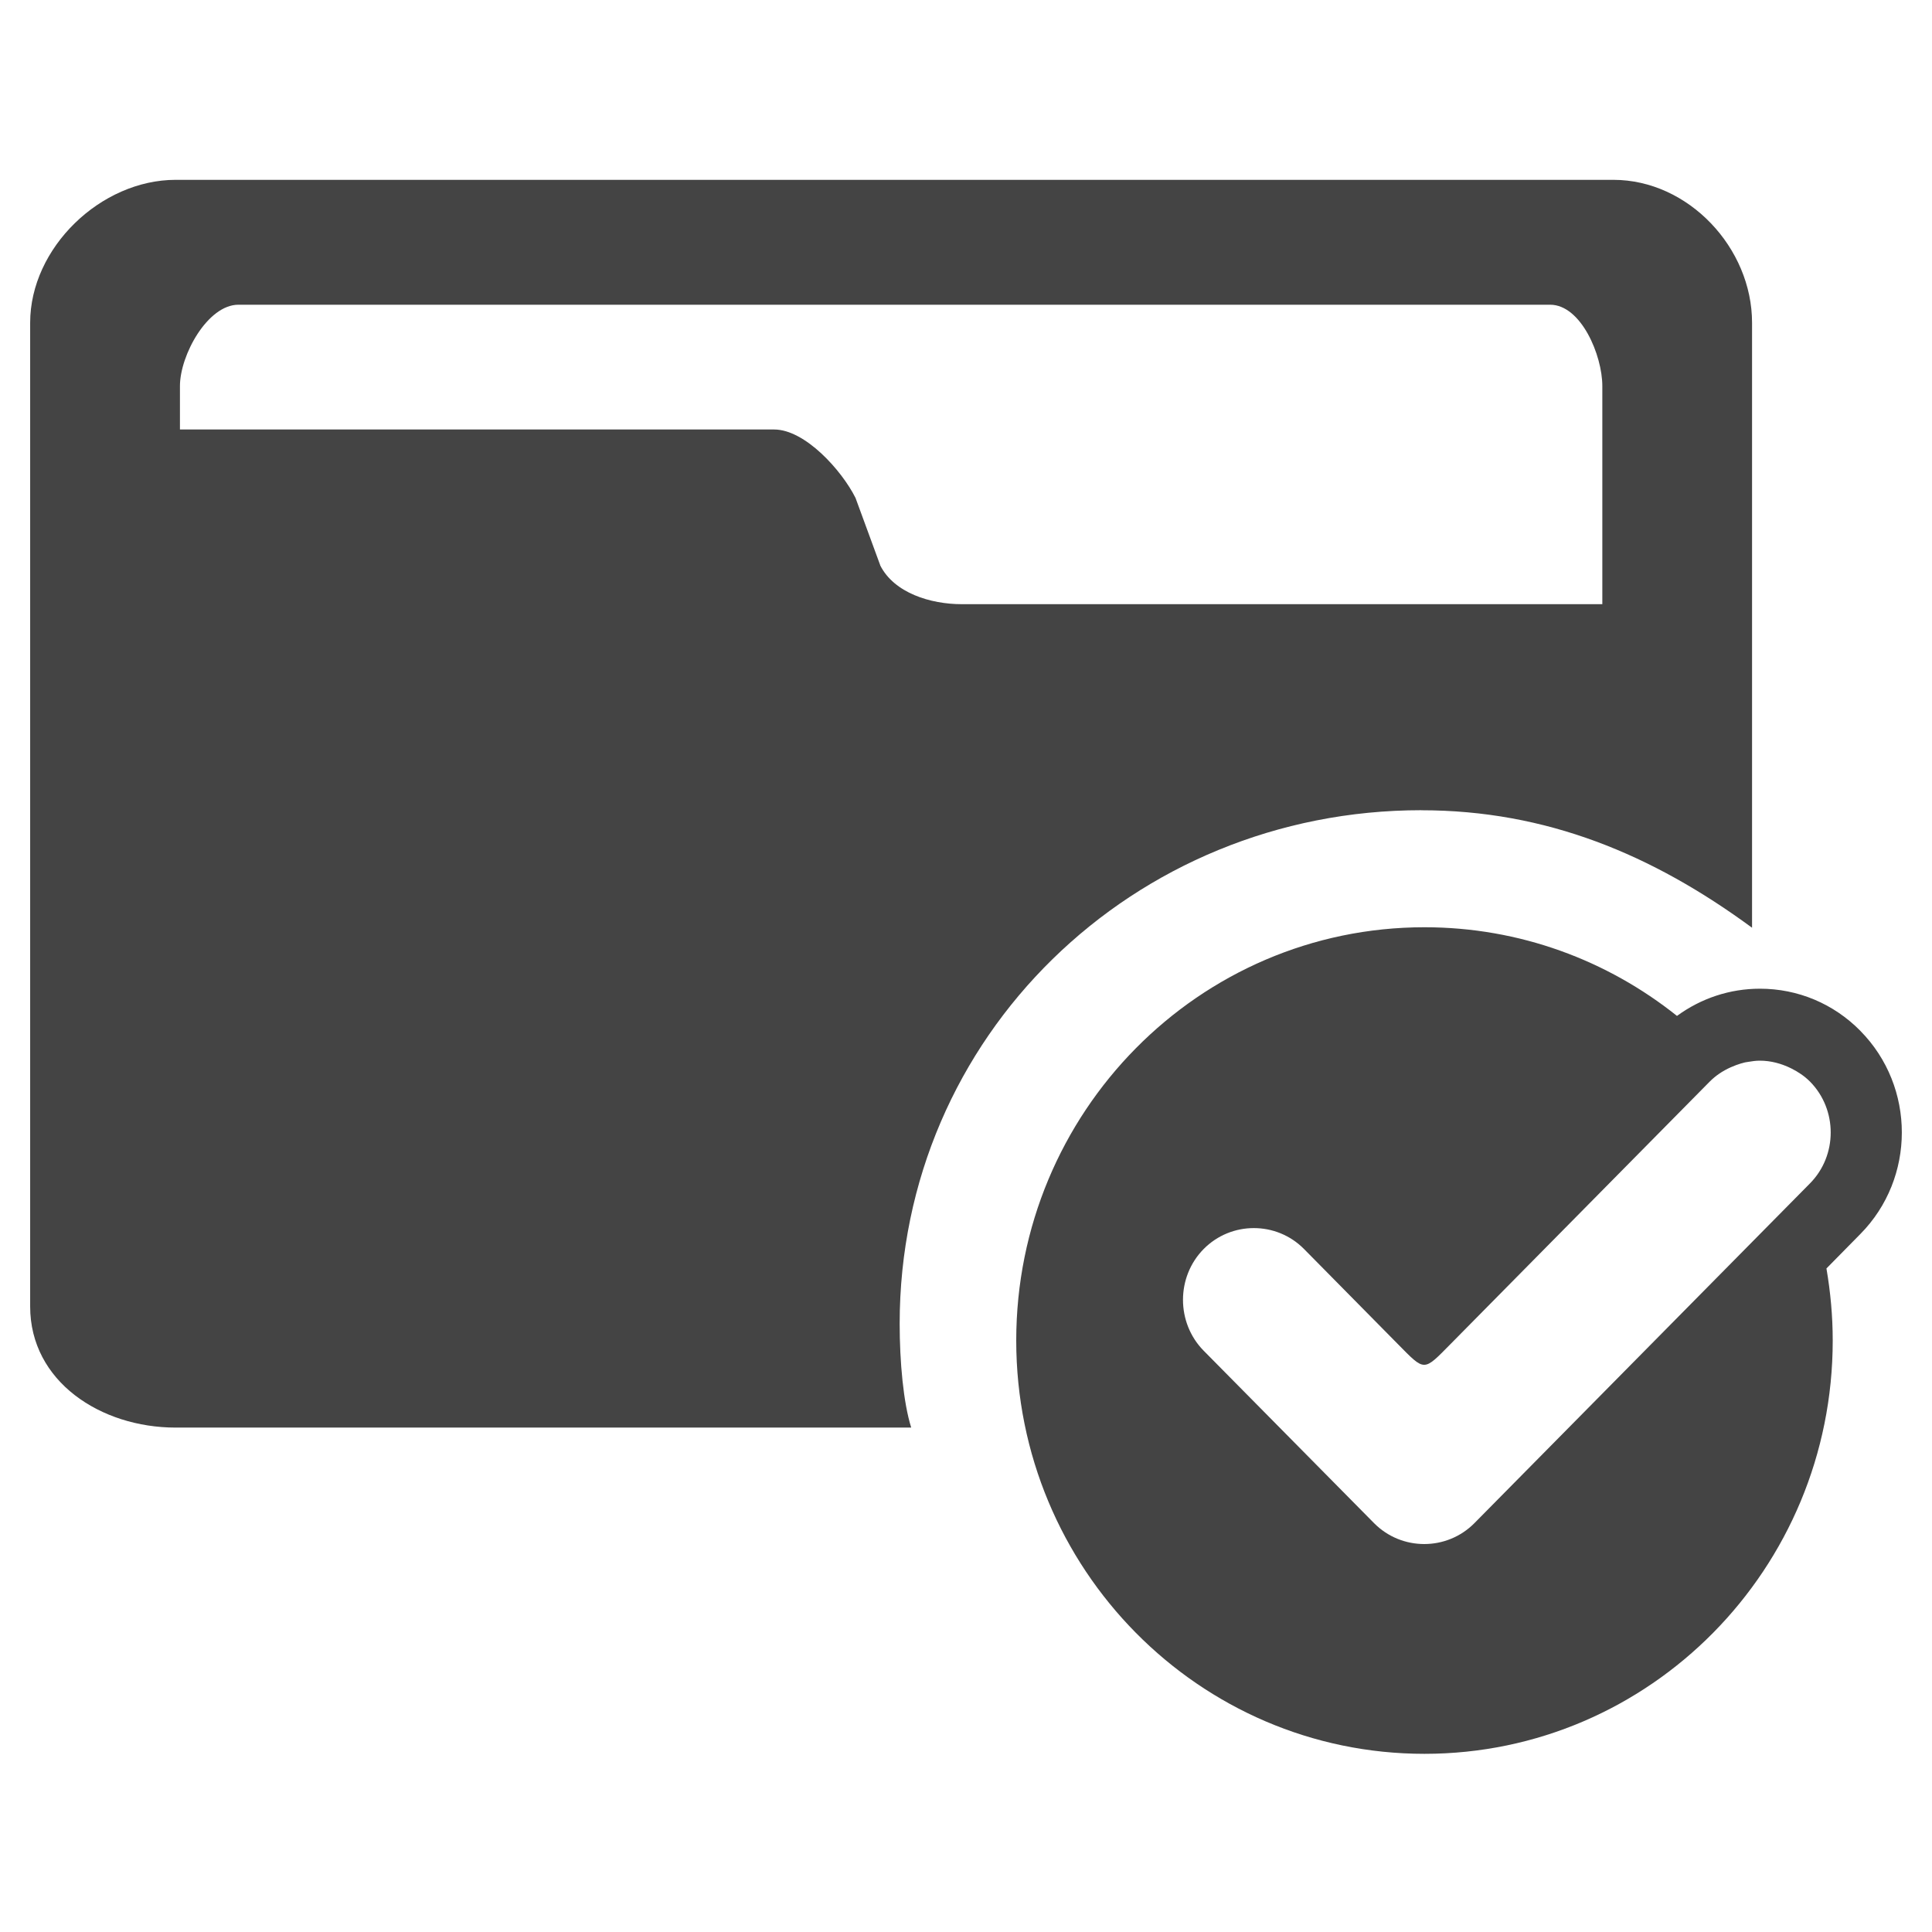 <?xml version="1.0" encoding="utf-8"?>
<!-- Generated by IcoMoon.io -->
<!DOCTYPE svg PUBLIC "-//W3C//DTD SVG 1.1//EN" "http://www.w3.org/Graphics/SVG/1.1/DTD/svg11.dtd">
<svg version="1.1" xmlns="http://www.w3.org/2000/svg" xmlns:xlink="http://www.w3.org/1999/xlink" width="36" height="36" viewBox="0 0 36 36">
<path fill="#444" d="M34.665 19.208c-0.499-0.506-1.164-0.785-1.871-0.785-0.564 0-1.098 0.18-1.546 0.507-1.295-1.034-2.928-1.652-4.705-1.652-4.201 0-7.607 3.448-7.607 7.701s3.406 7.701 7.607 7.701c4.202 0 7.607-3.448 7.607-7.701 0-0.458-0.042-0.906-0.117-1.343l0.631-0.641c1.031-1.042 1.032-2.742 0.001-3.786zM33.728 22.049l-6.254 6.332c-0.514 0.52-1.357 0.52-1.871 0l-3.175-3.213c-0.513-0.521-0.513-1.374 0-1.894s1.357-0.521 1.871 0l1.744 1.767c0.514 0.52 0.475 0.52 0.989 0l4.824-4.885c0.115-0.116 0.248-0.203 0.39-0.267v0 0c0.036-0.016 0.073-0.031 0.11-0.045 0.053-0.019 0.106-0.035 0.16-0.048 0.020-0.004 0.041-0.007 0.061-0.010 0.071-0.012 0.143-0.022 0.215-0.022 0.203 0 0.402 0.053 0.587 0.145 0.126 0.063 0.244 0.141 0.349 0.246 0.513 0.521 0.513 1.375-0.001 1.895z"></path>
<path fill="#444" d="M26.484 15.098c2.329 0 4.303 0.822 6.163 2.189v-11.273c0-1.396-1.187-2.663-2.584-2.663h-26.79c-1.396 0-2.711 1.266-2.711 2.663v18.331c0 1.397 1.315 2.256 2.711 2.256h13.706c-0.146-0.465-0.215-1.225-0.215-1.936 0-5.36 4.36-9.568 9.719-9.568zM16.402 10.533l-0.461-1.256c-0.258-0.515-0.941-1.274-1.516-1.274h-11.072v-0.809c0-0.576 0.515-1.516 1.090-1.516h24.441c0.576 0 0.973 0.94 0.973 1.516v4.064h-11.939c-0.576 0-1.258-0.208-1.517-0.724z"></path>
</svg>
